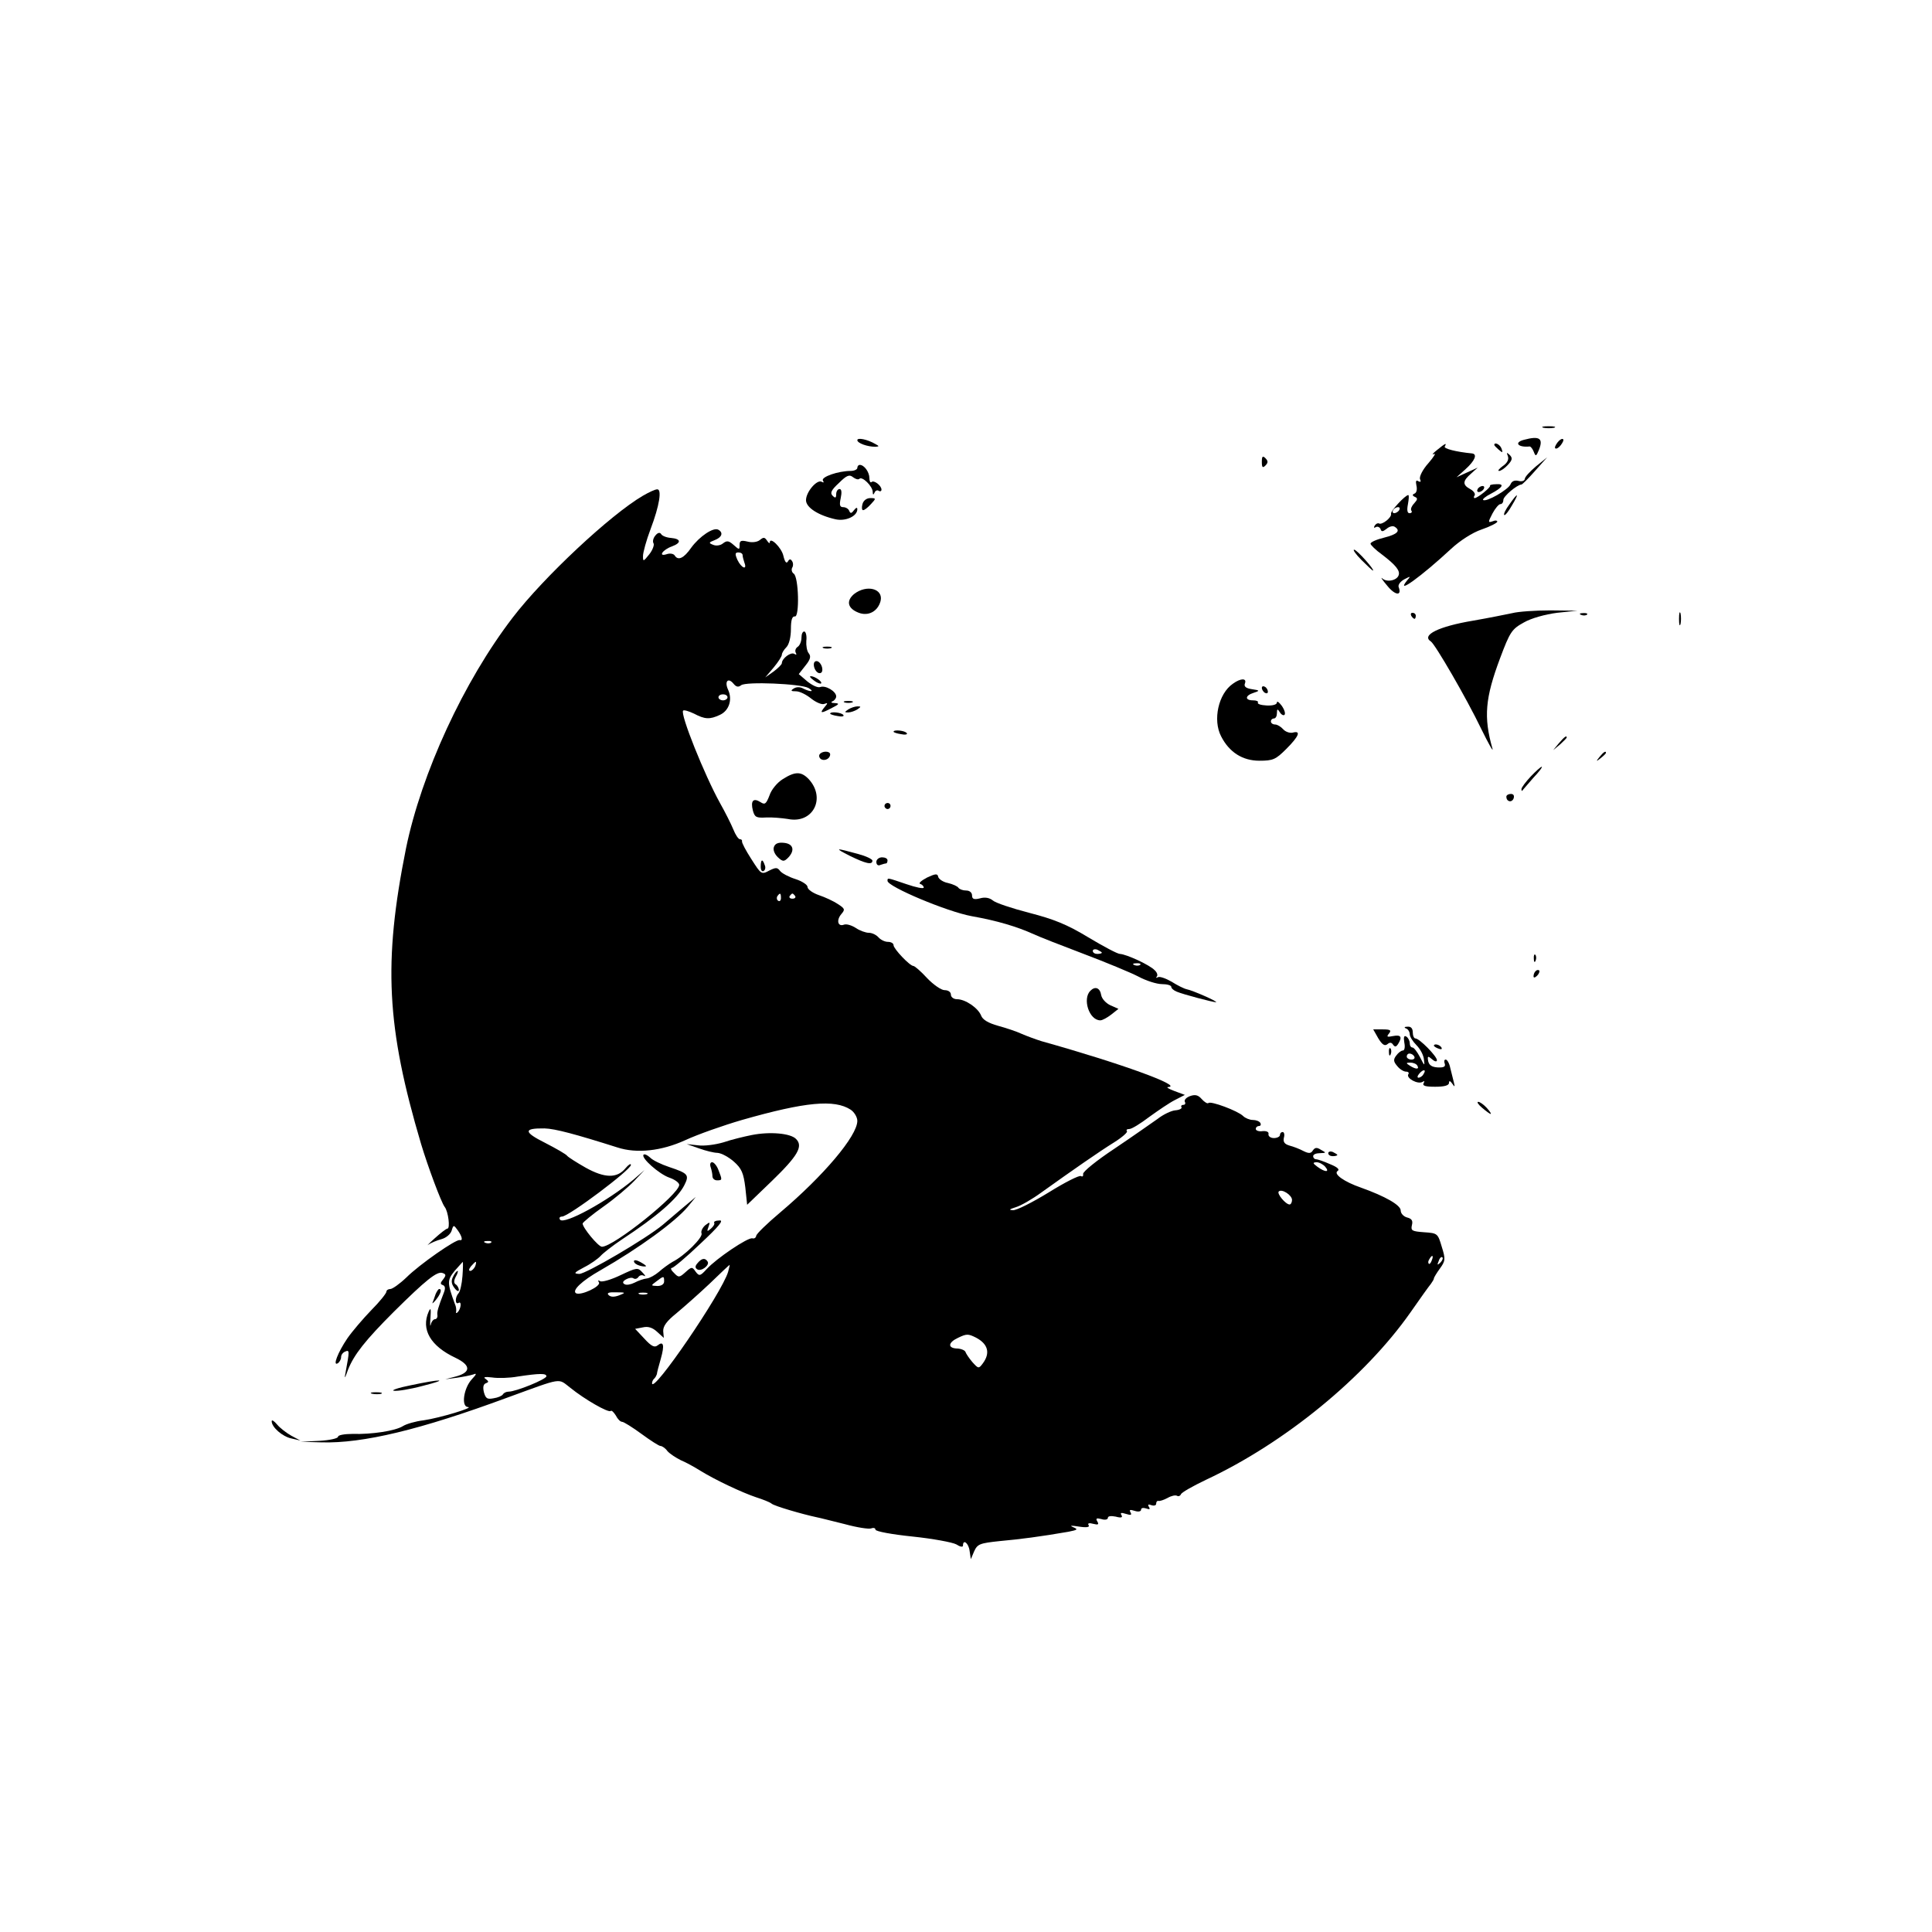<?xml version="1.0" standalone="no"?>
<!DOCTYPE svg PUBLIC "-//W3C//DTD SVG 20010904//EN"
 "http://www.w3.org/TR/2001/REC-SVG-20010904/DTD/svg10.dtd">
<svg version="1.0" xmlns="http://www.w3.org/2000/svg"
 width="640pt" height="640pt" viewBox="0 0 640 640"
 preserveAspectRatio="xMidYMid meet">

<g transform="translate(0,640) scale(0.1,-0.1)"
fill="#000000" stroke="none">
<path d="M5113 4983 c9 -2 25 -2 35 0 9 3 1 5 -18 5 -19 0 -27 -2 -17 -5z"/>
<path d="M2840 4942 c0 -10 33 -22 60 -22 13 1 13 2 0 9 -27 16 -60 22 -60 13z"/>
<path d="M5048 4943 c-34 -9 -19 -26 19 -22 4 0 10 -8 14 -18 6 -16 8 -15 17
7 15 38 2 47 -50 33z"/>
<path d="M5160 4935 c-7 -9 -11 -18 -8 -20 3 -3 11 1 18 10 7 9 11 18 8 20 -3
3 -11 -1 -18 -10z"/>
<path d="M4760 4909 c-14 -11 -18 -17 -10 -13 8 4 0 -9 -18 -30 -19 -21 -31
-45 -28 -53 4 -9 2 -11 -6 -7 -7 5 -9 0 -6 -14 3 -12 1 -24 -6 -27 -8 -3 -8
-7 1 -11 10 -4 9 -9 -2 -21 -8 -8 -13 -19 -10 -24 4 -5 1 -9 -6 -9 -7 0 -9 10
-5 30 3 17 4 30 1 30 -10 0 -60 -54 -57 -62 3 -12 -30 -38 -40 -32 -4 2 -10
-1 -14 -7 -4 -7 -3 -9 4 -5 5 3 12 0 15 -6 3 -10 7 -10 20 0 9 8 21 11 27 7
21 -13 9 -25 -35 -36 -25 -6 -45 -15 -45 -20 0 -4 17 -21 38 -36 46 -35 61
-54 55 -69 -6 -17 -39 -24 -54 -10 -7 6 0 -5 17 -25 26 -32 49 -34 37 -3 -2 7
6 18 19 25 21 11 22 11 9 -4 -40 -50 48 14 145 104 30 28 72 55 102 65 29 10
52 22 52 26 0 4 -7 5 -16 1 -15 -5 -15 -3 0 26 9 17 21 31 26 31 6 0 10 6 10
14 0 12 45 50 60 51 3 0 23 20 45 45 l40 45 -37 -30 c-20 -17 -37 -35 -37 -42
-1 -6 -10 -9 -21 -6 -13 3 -22 -1 -26 -11 -7 -18 -82 -61 -91 -52 -3 2 9 12
25 20 40 21 48 34 18 32 -13 0 -23 -3 -20 -5 4 -4 -41 -41 -51 -41 -3 0 -4 4
0 9 3 6 -4 15 -15 21 -26 14 -25 27 3 51 l22 20 -35 -16 -35 -16 30 27 c31 28
40 50 21 52 -52 5 -95 16 -90 23 8 14 1 10 -26 -12z m-125 -199 c-3 -5 -11
-10 -16 -10 -6 0 -7 5 -4 10 3 6 11 10 16 10 6 0 7 -4 4 -10z"/>
<path d="M4950 4926 c0 -2 7 -9 15 -16 13 -11 14 -10 9 4 -5 14 -24 23 -24 12z"/>
<path d="M4995 4889 c4 -11 -2 -23 -17 -33 -12 -9 -18 -16 -12 -16 6 0 19 9
29 20 15 16 16 23 6 33 -10 9 -11 9 -6 -4z"/>
<path d="M4180 4870 c0 -19 3 -21 12 -12 9 9 9 15 0 24 -9 9 -12 7 -12 -12z"/>
<path d="M2840 4850 c0 -5 -10 -10 -22 -10 -41 0 -99 -20 -92 -32 4 -6 3 -8
-4 -4 -15 9 -52 -33 -52 -61 0 -24 40 -50 97 -63 34 -8 73 10 73 33 0 7 -4 6
-11 -3 -8 -11 -12 -12 -16 -2 -2 6 -11 12 -20 12 -11 0 -13 7 -8 30 4 19 3 30
-4 30 -6 0 -11 -8 -11 -17 0 -13 -3 -14 -12 -5 -9 9 -4 19 21 42 26 26 35 29
47 19 8 -6 17 -9 21 -5 9 9 43 -24 44 -43 0 -10 2 -12 6 -3 2 6 9 10 14 6 5
-3 9 -1 9 4 0 14 -26 33 -33 25 -4 -3 -7 3 -7 13 0 20 -17 44 -32 44 -4 0 -8
-4 -8 -10z"/>
<path d="M4895 4780 c-3 -5 -2 -10 4 -10 5 0 13 5 16 10 3 6 2 10 -4 10 -5 0
-13 -4 -16 -10z"/>
<path d="M2130 4758 c-108 -63 -329 -270 -431 -403 -163 -212 -303 -517 -354
-765 -76 -379 -65 -592 50 -980 22 -73 66 -192 78 -208 12 -15 19 -72 9 -72
-4 0 -23 -15 -43 -33 -19 -17 -28 -27 -20 -20 9 6 28 14 43 18 15 4 30 16 34
28 6 20 7 20 20 2 15 -21 18 -36 7 -33 -12 4 -134 -81 -177 -124 -22 -21 -46
-38 -53 -38 -7 0 -13 -4 -13 -9 0 -5 -22 -33 -50 -61 -27 -28 -63 -70 -79 -93
-32 -47 -50 -94 -32 -83 6 4 11 13 11 21 0 7 6 15 14 18 14 6 14 2 1 -68 -5
-25 -3 -23 8 8 20 50 57 97 152 192 105 104 143 135 161 128 12 -4 12 -8 2
-21 -10 -12 -10 -16 -1 -19 8 -3 9 -11 3 -26 -19 -49 -23 -63 -21 -74 1 -7 -3
-13 -8 -13 -5 0 -12 -8 -14 -18 -2 -9 -3 1 -1 23 2 30 1 35 -6 20 -26 -59 6
-114 89 -153 50 -24 52 -47 4 -61 l-38 -10 38 5 c21 3 46 8 55 11 12 5 11 1
-5 -16 -27 -29 -36 -91 -13 -92 23 -1 -92 -36 -147 -44 -26 -3 -57 -12 -68
-19 -25 -16 -104 -28 -167 -26 -27 0 -48 -4 -48 -9 0 -6 -28 -12 -62 -14 l-63
-3 70 -2 c137 -4 328 42 615 148 187 68 167 65 209 33 48 -39 127 -84 134 -77
3 3 10 -4 17 -15 6 -12 15 -21 21 -21 5 0 34 -18 64 -40 30 -22 58 -40 63 -40
5 0 16 -7 23 -17 8 -9 28 -22 44 -30 17 -7 46 -23 65 -35 52 -32 140 -73 185
-88 22 -7 45 -16 51 -21 9 -8 102 -35 149 -45 11 -2 53 -13 94 -23 40 -11 79
-17 87 -14 8 3 14 1 14 -4 0 -6 55 -16 123 -23 67 -7 132 -19 145 -26 12 -8
22 -10 22 -4 0 23 19 8 22 -18 l4 -27 11 26 c11 24 18 27 85 34 67 6 136 15
228 31 30 6 32 8 15 15 -13 6 -7 6 19 2 26 -4 37 -2 32 5 -4 6 2 8 16 4 16 -4
19 -2 13 8 -6 10 -3 12 13 8 12 -4 22 -2 22 4 0 6 11 7 26 4 18 -5 24 -3 19 5
-5 8 -1 9 15 4 16 -5 20 -4 15 5 -5 9 -2 10 14 5 12 -4 21 -2 21 4 0 6 7 7 17
4 11 -4 14 -3 9 5 -5 8 -2 10 8 6 9 -3 16 -1 16 5 0 6 3 10 8 9 4 -1 17 3 30
10 12 7 26 10 31 7 5 -3 11 0 13 5 2 6 39 27 83 48 261 122 526 339 677 554
32 46 62 88 68 95 5 7 10 15 10 18 0 3 9 18 20 33 18 25 19 31 6 72 -13 44
-14 45 -58 48 -40 3 -45 5 -41 23 4 15 0 22 -16 26 -11 3 -21 13 -21 23 0 18
-51 47 -132 76 -55 19 -92 45 -77 55 8 5 -1 13 -26 23 -20 9 -41 16 -46 16 -5
0 -9 5 -9 10 0 6 10 10 23 10 21 1 21 1 3 11 -14 9 -20 8 -27 -2 -6 -10 -13
-11 -31 -2 -13 7 -34 15 -46 18 -17 5 -22 12 -19 26 3 10 1 19 -4 19 -5 0 -9
-4 -9 -10 0 -5 -9 -10 -20 -10 -11 0 -19 6 -18 13 2 7 -6 11 -19 10 -13 -2
-23 2 -23 7 0 6 5 10 11 10 5 0 7 5 4 10 -3 6 -15 10 -25 10 -10 0 -25 6 -32
13 -17 17 -108 51 -115 43 -3 -3 -13 3 -22 13 -12 14 -22 16 -39 10 -13 -5
-20 -13 -17 -19 3 -5 1 -10 -5 -10 -6 0 -9 -4 -6 -8 2 -4 -7 -9 -20 -10 -14
-1 -41 -14 -60 -29 -20 -14 -84 -59 -142 -98 -59 -39 -106 -77 -104 -84 1 -7
-2 -10 -7 -7 -5 4 -54 -21 -107 -54 -54 -33 -107 -60 -119 -59 -14 1 -12 3 10
10 17 5 55 27 85 49 102 73 191 135 241 166 27 17 46 34 42 37 -3 4 0 7 8 7 8
0 37 18 66 40 29 21 67 47 85 56 l33 17 -35 13 c-19 7 -28 13 -20 13 50 3
-156 78 -420 152 -19 6 -49 17 -65 24 -17 8 -53 20 -79 27 -32 9 -51 20 -56
34 -10 25 -52 54 -80 54 -11 0 -20 7 -20 15 0 9 -9 15 -21 15 -11 0 -37 18
-58 40 -20 22 -41 40 -45 40 -12 0 -66 57 -66 69 0 6 -8 11 -19 11 -10 0 -24
7 -31 15 -7 8 -21 15 -32 15 -10 0 -30 7 -43 16 -14 9 -31 14 -39 11 -21 -8
-26 15 -9 35 13 15 12 18 -11 33 -15 10 -43 23 -64 30 -20 7 -37 19 -37 27 0
7 -18 19 -40 26 -22 7 -45 19 -51 27 -9 12 -14 12 -36 1 -26 -14 -27 -12 -59
38 -18 28 -32 54 -31 59 1 4 -2 7 -7 7 -5 0 -15 15 -22 33 -7 17 -27 57 -44
87 -51 92 -133 296 -122 306 3 3 19 -2 36 -10 36 -19 52 -20 86 -4 30 14 42
50 27 83 -13 28 0 42 18 20 9 -11 16 -12 25 -5 16 13 198 5 223 -9 22 -13 7
-14 -17 -2 -10 6 -23 6 -32 0 -11 -7 -9 -9 8 -9 12 0 34 -11 50 -24 15 -12 35
-21 43 -18 13 5 13 3 1 -11 -17 -21 -11 -21 25 -2 24 12 26 15 9 16 -11 0 -14
3 -7 6 6 2 12 10 12 16 0 17 -36 38 -53 31 -8 -3 -27 6 -43 19 l-28 24 22 28
c17 21 19 31 11 41 -6 7 -9 26 -8 41 2 15 -1 29 -6 31 -6 1 -10 -8 -10 -20 0
-13 -6 -27 -13 -31 -7 -5 -9 -13 -6 -19 4 -7 2 -8 -5 -4 -11 7 -41 -15 -41
-31 0 -4 -13 -17 -28 -28 l-27 -19 28 33 c15 18 27 37 27 42 0 6 7 17 15 25 9
9 15 34 15 60 0 30 4 43 13 42 16 -4 13 132 -4 142 -6 4 -8 13 -5 19 4 6 4 16
0 22 -5 8 -9 8 -14 -1 -5 -8 -10 -2 -15 19 -6 27 -45 65 -45 44 0 -4 -4 -2 -9
6 -8 12 -12 12 -24 2 -9 -7 -26 -9 -41 -5 -21 5 -26 3 -26 -11 0 -17 -1 -17
-20 0 -16 14 -22 15 -35 5 -8 -7 -23 -9 -32 -5 -16 6 -16 8 5 16 23 9 29 24
12 34 -16 10 -63 -22 -90 -59 -25 -36 -44 -44 -55 -26 -4 6 -16 8 -27 4 -29
-9 -13 15 18 26 32 12 30 25 -3 28 -15 1 -30 7 -33 13 -4 6 -11 5 -19 -5 -7
-8 -10 -20 -6 -26 3 -5 -3 -22 -14 -36 -20 -25 -21 -25 -21 -6 0 12 11 52 25
89 30 79 38 133 22 132 -7 0 -28 -10 -47 -21z m330 -197 c0 -5 3 -16 6 -25 10
-26 -10 -18 -23 9 -9 20 -8 25 3 25 8 0 14 -4 14 -9z m-50 -471 c0 -5 -7 -10
-15 -10 -8 0 -15 5 -15 10 0 6 7 10 15 10 8 0 15 -4 15 -10z m177 -665 c0 -8
-4 -12 -9 -9 -5 3 -6 10 -3 15 9 13 12 11 12 -6z m47 7 c3 -5 -1 -9 -9 -9 -8
0 -12 4 -9 9 3 4 7 8 9 8 2 0 6 -4 9 -8z m184 -708 c12 -8 22 -25 22 -37 0
-50 -113 -183 -255 -303 -44 -37 -80 -72 -80 -78 -1 -6 -6 -10 -13 -8 -15 3
-118 -66 -151 -102 -22 -24 -25 -24 -37 -8 -11 16 -13 16 -33 -2 -20 -18 -23
-19 -38 -3 -10 9 -13 17 -7 17 5 0 48 36 94 80 62 58 79 79 63 77 -12 0 -20
-4 -17 -8 2 -4 -3 -12 -11 -19 -13 -11 -14 -10 -8 6 6 17 5 17 -11 5 -9 -8
-15 -20 -12 -27 5 -13 -56 -74 -96 -94 -12 -7 -33 -22 -45 -33 -13 -11 -31
-21 -40 -22 -10 -1 -28 -7 -41 -14 -12 -6 -27 -9 -33 -5 -8 4 -6 10 5 16 9 5
20 7 25 3 5 -3 12 -1 16 5 4 6 12 7 18 4 7 -4 5 1 -5 11 -15 17 -19 16 -72 -9
-31 -15 -62 -24 -68 -20 -7 4 -8 3 -4 -4 8 -13 -60 -45 -76 -36 -14 9 19 41
81 76 129 74 248 161 289 210 l27 33 -42 -35 c-22 -19 -53 -45 -67 -57 -55
-46 -255 -163 -277 -163 -20 1 -18 4 16 22 22 11 47 29 55 38 8 9 40 34 70 54
117 77 184 135 207 180 17 34 13 39 -50 60 -27 9 -56 23 -64 32 -9 8 -18 12
-21 9 -10 -10 51 -64 85 -76 18 -6 33 -17 33 -24 0 -31 -217 -205 -256 -205
-12 0 -64 63 -64 77 1 4 32 30 69 56 37 26 83 65 102 85 l34 36 -37 -32 c-85
-71 -231 -151 -243 -132 -4 6 0 10 7 10 23 1 228 155 228 171 0 6 -8 1 -18
-11 -28 -34 -69 -33 -132 2 -30 17 -58 35 -61 39 -3 5 -36 24 -73 43 -72 36
-73 49 -2 48 35 -1 102 -19 241 -63 64 -21 146 -12 225 24 41 19 126 49 188
67 210 60 306 69 360 34z m1572 -189 c16 -19 0 -19 -26 0 -16 12 -16 14 -3 15
9 0 22 -7 29 -15z m-110 -110 c0 -8 -4 -15 -8 -15 -13 0 -43 36 -36 43 10 10
44 -12 44 -28z m-2653 -141 c-3 -3 -12 -4 -19 -1 -8 3 -5 6 6 6 11 1 17 -2 13
-5z m3116 -59 c-3 -9 -8 -14 -10 -11 -3 3 -2 9 2 15 9 16 15 13 8 -4z m28 -8
c-10 -9 -11 -8 -5 6 3 10 9 15 12 12 3 -3 0 -11 -7 -18z m-3239 -44 c-2 -27
-8 -52 -13 -57 -12 -13 -12 -39 0 -32 11 7 8 -20 -3 -31 -4 -4 -7 -3 -5 2 1 6
0 17 -4 25 -26 71 -26 79 -1 110 14 16 27 30 27 30 1 0 1 -21 -1 -47z m42 32
c-4 -8 -11 -15 -16 -15 -6 0 -5 6 2 15 7 8 14 15 16 15 2 0 1 -7 -2 -15z m838
-18 c-20 -69 -252 -409 -252 -369 0 5 3 12 8 16 4 4 7 11 8 14 0 4 6 27 13 51
13 46 9 60 -11 44 -10 -8 -21 -2 -43 22 l-31 33 26 5 c17 4 32 -1 47 -15 l22
-20 -2 22 c-1 17 12 34 43 59 24 20 74 64 110 98 36 35 66 63 67 63 1 0 -2
-11 -5 -23z m-212 -32 c0 -9 -9 -15 -22 -15 -22 1 -23 1 -4 15 25 19 26 19 26
0z m-149 -46 c-16 -6 -28 -6 -35 1 -7 7 1 10 25 9 32 0 33 -1 10 -10z m92 4
c-7 -2 -19 -2 -25 0 -7 3 -2 5 12 5 14 0 19 -2 13 -5z m1090 -144 c40 -21 48
-51 23 -85 -14 -19 -15 -18 -35 4 -11 13 -21 28 -23 34 -2 5 -15 11 -30 11
-29 2 -27 20 5 35 29 14 34 14 60 1z m-1423 -128 c0 -10 -101 -51 -125 -51 -8
0 -16 -4 -19 -9 -3 -5 -17 -11 -31 -13 -21 -4 -26 -1 -32 20 -4 17 -2 27 7 30
10 4 9 6 -1 14 -10 6 -3 8 21 5 19 -3 58 -2 85 3 73 11 95 11 95 1z"/>
<path d="M2490 2640 c-25 -5 -67 -15 -93 -24 -27 -8 -65 -13 -85 -10 l-37 4
40 -14 c22 -8 50 -15 62 -15 13 -1 37 -14 54 -29 26 -23 32 -38 38 -86 l6 -57
81 78 c88 85 105 116 81 140 -18 19 -87 25 -147 13z"/>
<path d="M2354 2534 c3 -9 6 -22 6 -30 0 -8 7 -14 15 -14 18 0 18 1 5 34 -5
14 -15 26 -21 26 -6 0 -8 -7 -5 -16z"/>
<path d="M2100 2222 c0 -6 9 -12 20 -15 11 -3 20 -3 20 -1 0 2 -9 8 -20 14
-11 6 -20 7 -20 2z"/>
<path d="M2311 2216 c-9 -10 -9 -16 -1 -21 13 -8 42 14 34 26 -8 13 -20 11
-33 -5z"/>
<path d="M1501 2171 c-7 -13 -6 -24 4 -37 8 -11 15 -14 15 -7 0 6 -5 15 -10
18 -7 4 -7 13 0 26 6 10 8 19 6 19 -3 0 -10 -8 -15 -19z"/>
<path d="M5000 4729 c-12 -16 -20 -32 -17 -35 2 -3 14 11 25 31 26 43 21 46
-8 4z"/>
<path d="M2857 4730 c-3 -11 -2 -20 2 -20 5 0 16 9 26 20 18 19 17 20 -2 20
-12 0 -23 -8 -26 -20z"/>
<path d="M4510 4545 c19 -19 36 -35 38 -35 8 0 -53 69 -62 69 -6 1 5 -15 24
-34z"/>
<path d="M2829 4432 c-27 -23 -21 -48 16 -62 32 -12 63 5 72 39 10 41 -46 56
-88 23z"/>
<path d="M5010 4369 c-19 -4 -78 -16 -130 -25 -114 -19 -173 -48 -140 -69 14
-9 118 -188 167 -290 24 -49 41 -79 37 -65 -30 105 -24 168 25 299 33 88 39
97 79 119 24 14 71 27 110 32 l67 7 -90 1 c-49 0 -106 -4 -125 -9z"/>
<path d="M5562 4350 c0 -19 2 -27 5 -17 2 9 2 25 0 35 -3 9 -5 1 -5 -18z"/>
<path d="M4675 4360 c3 -5 8 -10 11 -10 2 0 4 5 4 10 0 6 -5 10 -11 10 -5 0
-7 -4 -4 -10z"/>
<path d="M5238 4363 c7 -3 16 -2 19 1 4 3 -2 6 -13 5 -11 0 -14 -3 -6 -6z"/>
<path d="M2728 4253 c6 -2 18 -2 25 0 6 3 1 5 -13 5 -14 0 -19 -2 -12 -5z"/>
<path d="M2697 4190 c3 -11 11 -20 18 -20 8 0 11 8 8 20 -3 11 -11 20 -18 20
-8 0 -11 -8 -8 -20z"/>
<path d="M2696 4146 c10 -8 21 -12 24 -10 5 6 -21 24 -34 24 -6 0 -1 -6 10
-14z"/>
<path d="M4084 4135 c-48 -33 -67 -120 -39 -174 27 -53 71 -81 127 -81 45 0
54 4 89 39 42 42 50 62 21 54 -10 -2 -24 3 -31 11 -8 9 -20 16 -27 16 -8 0
-14 5 -14 10 0 6 5 10 10 10 6 0 10 8 10 18 0 14 2 15 10 2 5 -8 12 -11 15 -8
4 4 0 17 -9 30 -9 12 -16 17 -16 11 0 -7 -14 -11 -34 -10 -19 1 -32 5 -29 10
2 4 -5 7 -16 7 -28 0 -27 16 2 25 21 7 21 8 -6 12 -20 3 -27 9 -23 19 7 18
-14 18 -40 -1z"/>
<path d="M4180 4121 c0 -5 5 -13 10 -16 6 -3 10 -2 10 4 0 5 -4 13 -10 16 -5
3 -10 2 -10 -4z"/>
<path d="M2798 4073 c6 -2 18 -2 25 0 6 3 1 5 -13 5 -14 0 -19 -2 -12 -5z"/>
<path d="M2810 4050 c-13 -9 -13 -10 0 -10 8 0 22 5 30 10 13 9 13 10 0 10 -8
0 -22 -5 -30 -10z"/>
<path d="M2750 4036 c0 -2 11 -6 25 -8 13 -3 22 -1 19 3 -5 9 -44 13 -44 5z"/>
<path d="M2960 3976 c0 -2 11 -6 25 -8 13 -3 22 -1 19 3 -5 9 -44 13 -44 5z"/>
<path d="M5164 3938 l-19 -23 23 19 c12 11 22 21 22 23 0 8 -8 2 -26 -19z"/>
<path d="M2715 3901 c-3 -5 -1 -12 5 -16 12 -7 30 2 30 16 0 12 -27 12 -35 0z"/>
<path d="M5299 3893 c-13 -16 -12 -17 4 -4 9 7 17 15 17 17 0 8 -8 3 -21 -13z"/>
<path d="M5071 3828 c-17 -18 -31 -37 -31 -42 0 -5 1 -7 3 -5 1 2 18 21 36 42
19 20 32 37 28 37 -3 0 -20 -15 -36 -32z"/>
<path d="M2593 3819 c-18 -11 -38 -35 -44 -54 -11 -28 -15 -32 -30 -22 -24 15
-33 4 -25 -28 6 -22 11 -25 44 -23 20 1 53 -2 72 -5 83 -17 127 69 69 132 -25
26 -45 26 -86 0z"/>
<path d="M4990 3761 c0 -17 18 -21 24 -6 3 9 0 15 -9 15 -8 0 -15 -4 -15 -9z"/>
<path d="M2930 3730 c0 -5 5 -10 10 -10 6 0 10 5 10 10 0 6 -4 10 -10 10 -5 0
-10 -4 -10 -10z"/>
<path d="M2564 3595 c-4 -9 1 -23 12 -34 17 -16 21 -16 35 -2 23 24 17 46 -14
49 -18 2 -29 -2 -33 -13z"/>
<path d="M2815 3565 c53 -26 75 -31 75 -16 0 5 -21 15 -47 22 -77 21 -81 21
-28 -6z"/>
<path d="M2903 3545 c0 -10 6 -14 14 -10 8 3 17 5 19 5 2 0 4 5 4 10 0 6 -8
10 -18 10 -10 0 -19 -7 -19 -15z"/>
<path d="M2520 3529 c0 -11 4 -18 10 -14 5 3 7 12 3 20 -7 21 -13 19 -13 -6z"/>
<path d="M3071 3493 c-19 -10 -29 -19 -23 -21 7 -2 12 -8 12 -12 0 -5 -25 0
-57 11 -65 22 -63 22 -63 11 0 -19 197 -102 279 -117 85 -15 151 -35 206 -60
17 -8 91 -37 165 -65 74 -28 156 -62 181 -75 26 -14 61 -25 78 -25 17 0 31 -4
31 -9 0 -5 8 -12 18 -16 21 -9 120 -35 130 -35 10 1 -79 40 -97 43 -9 2 -31
13 -50 25 -19 11 -39 18 -45 15 -6 -3 -8 -3 -4 2 4 4 1 14 -7 21 -17 18 -94
53 -115 54 -8 0 -55 25 -105 55 -71 43 -114 60 -195 81 -58 15 -112 33 -121
41 -11 9 -26 12 -43 7 -20 -5 -26 -2 -26 10 0 9 -8 16 -19 16 -11 0 -22 4 -26
9 -3 5 -18 12 -35 16 -16 3 -30 13 -32 20 -2 12 -9 11 -37 -2z m579 -249 c0
-2 -7 -4 -15 -4 -8 0 -15 4 -15 10 0 5 7 7 15 4 8 -4 15 -8 15 -10z m127 -40
c-3 -3 -12 -4 -19 -1 -8 3 -5 6 6 6 11 1 17 -2 13 -5z"/>
<path d="M5081 3224 c0 -11 3 -14 6 -6 3 7 2 16 -1 19 -3 4 -6 -2 -5 -13z"/>
<path d="M5087 3183 c-4 -3 -7 -11 -7 -17 0 -6 5 -5 12 2 6 6 9 14 7 17 -3 3
-9 2 -12 -2z"/>
<path d="M3612 3118 c-27 -27 -4 -98 33 -98 7 0 23 9 36 19 l24 19 -27 12
c-15 7 -28 22 -30 33 -4 25 -20 31 -36 15z"/>
<path d="M4658 2993 c6 -2 12 -11 12 -19 0 -8 10 -24 22 -36 13 -13 24 -34 25
-48 3 -22 2 -22 -13 8 -9 17 -20 32 -25 32 -5 0 -9 6 -9 14 0 8 -5 18 -11 22
-8 5 -10 -1 -7 -20 3 -14 1 -26 -5 -26 -5 0 -15 -7 -22 -17 -10 -13 -9 -20 4
-35 8 -10 21 -18 29 -18 7 0 11 -4 7 -9 -7 -13 32 -34 47 -25 7 4 8 3 4 -4 -5
-9 6 -12 38 -12 30 0 46 4 46 13 0 8 4 7 11 -3 8 -12 9 -11 5 5 -3 11 -8 32
-12 48 -3 15 -10 27 -15 27 -5 0 -6 -6 -3 -14 3 -9 -3 -13 -23 -12 -19 1 -29
7 -32 21 -3 17 -1 18 13 6 9 -8 16 -9 16 -3 0 13 -58 72 -71 72 -5 0 -9 9 -9
20 0 13 -6 20 -17 19 -11 0 -13 -3 -5 -6z m27 -93 c3 -5 -1 -10 -9 -10 -9 0
-16 5 -16 10 0 6 4 10 9 10 6 0 13 -4 16 -10z m10 -30 c8 -13 -5 -13 -25 0
-13 8 -13 10 2 10 9 0 20 -4 23 -10z m20 -29 c-3 -6 -11 -11 -16 -11 -5 0 -4
6 3 14 14 16 24 13 13 -3z"/>
<path d="M4566 2960 c13 -21 21 -26 30 -19 8 7 14 6 19 -2 6 -8 10 -7 16 2 15
24 10 32 -16 27 -20 -4 -23 -3 -14 8 9 11 5 14 -20 14 l-32 0 17 -30z"/>
<path d="M4750 2936 c0 -2 7 -7 16 -10 8 -3 12 -2 9 4 -6 10 -25 14 -25 6z"/>
<path d="M4601 2914 c0 -11 3 -14 6 -6 3 7 2 16 -1 19 -3 4 -6 -2 -5 -13z"/>
<path d="M4910 2730 c13 -11 25 -20 28 -20 3 0 -3 9 -13 20 -10 11 -23 20 -28
20 -6 0 0 -9 13 -20z"/>
<path d="M4400 2580 c0 -6 7 -10 15 -10 8 0 15 2 15 4 0 2 -7 6 -15 10 -8 3
-15 1 -15 -4z"/>
<path d="M1443 2113 c-3 -10 -8 -22 -10 -28 -3 -5 3 -1 11 9 16 20 21 36 11
36 -3 0 -8 -8 -12 -17z"/>
<path d="M1360 1811 c-41 -8 -66 -17 -55 -18 11 -2 54 5 95 16 91 23 64 24
-40 2z"/>
<path d="M1233 1783 c9 -2 23 -2 30 0 6 3 -1 5 -18 5 -16 0 -22 -2 -12 -5z"/>
<path d="M900 1692 c0 -20 36 -51 65 -57 l30 -7 -30 16 c-16 9 -38 26 -47 37
-10 12 -18 17 -18 11z"/>
</g>
</svg>
